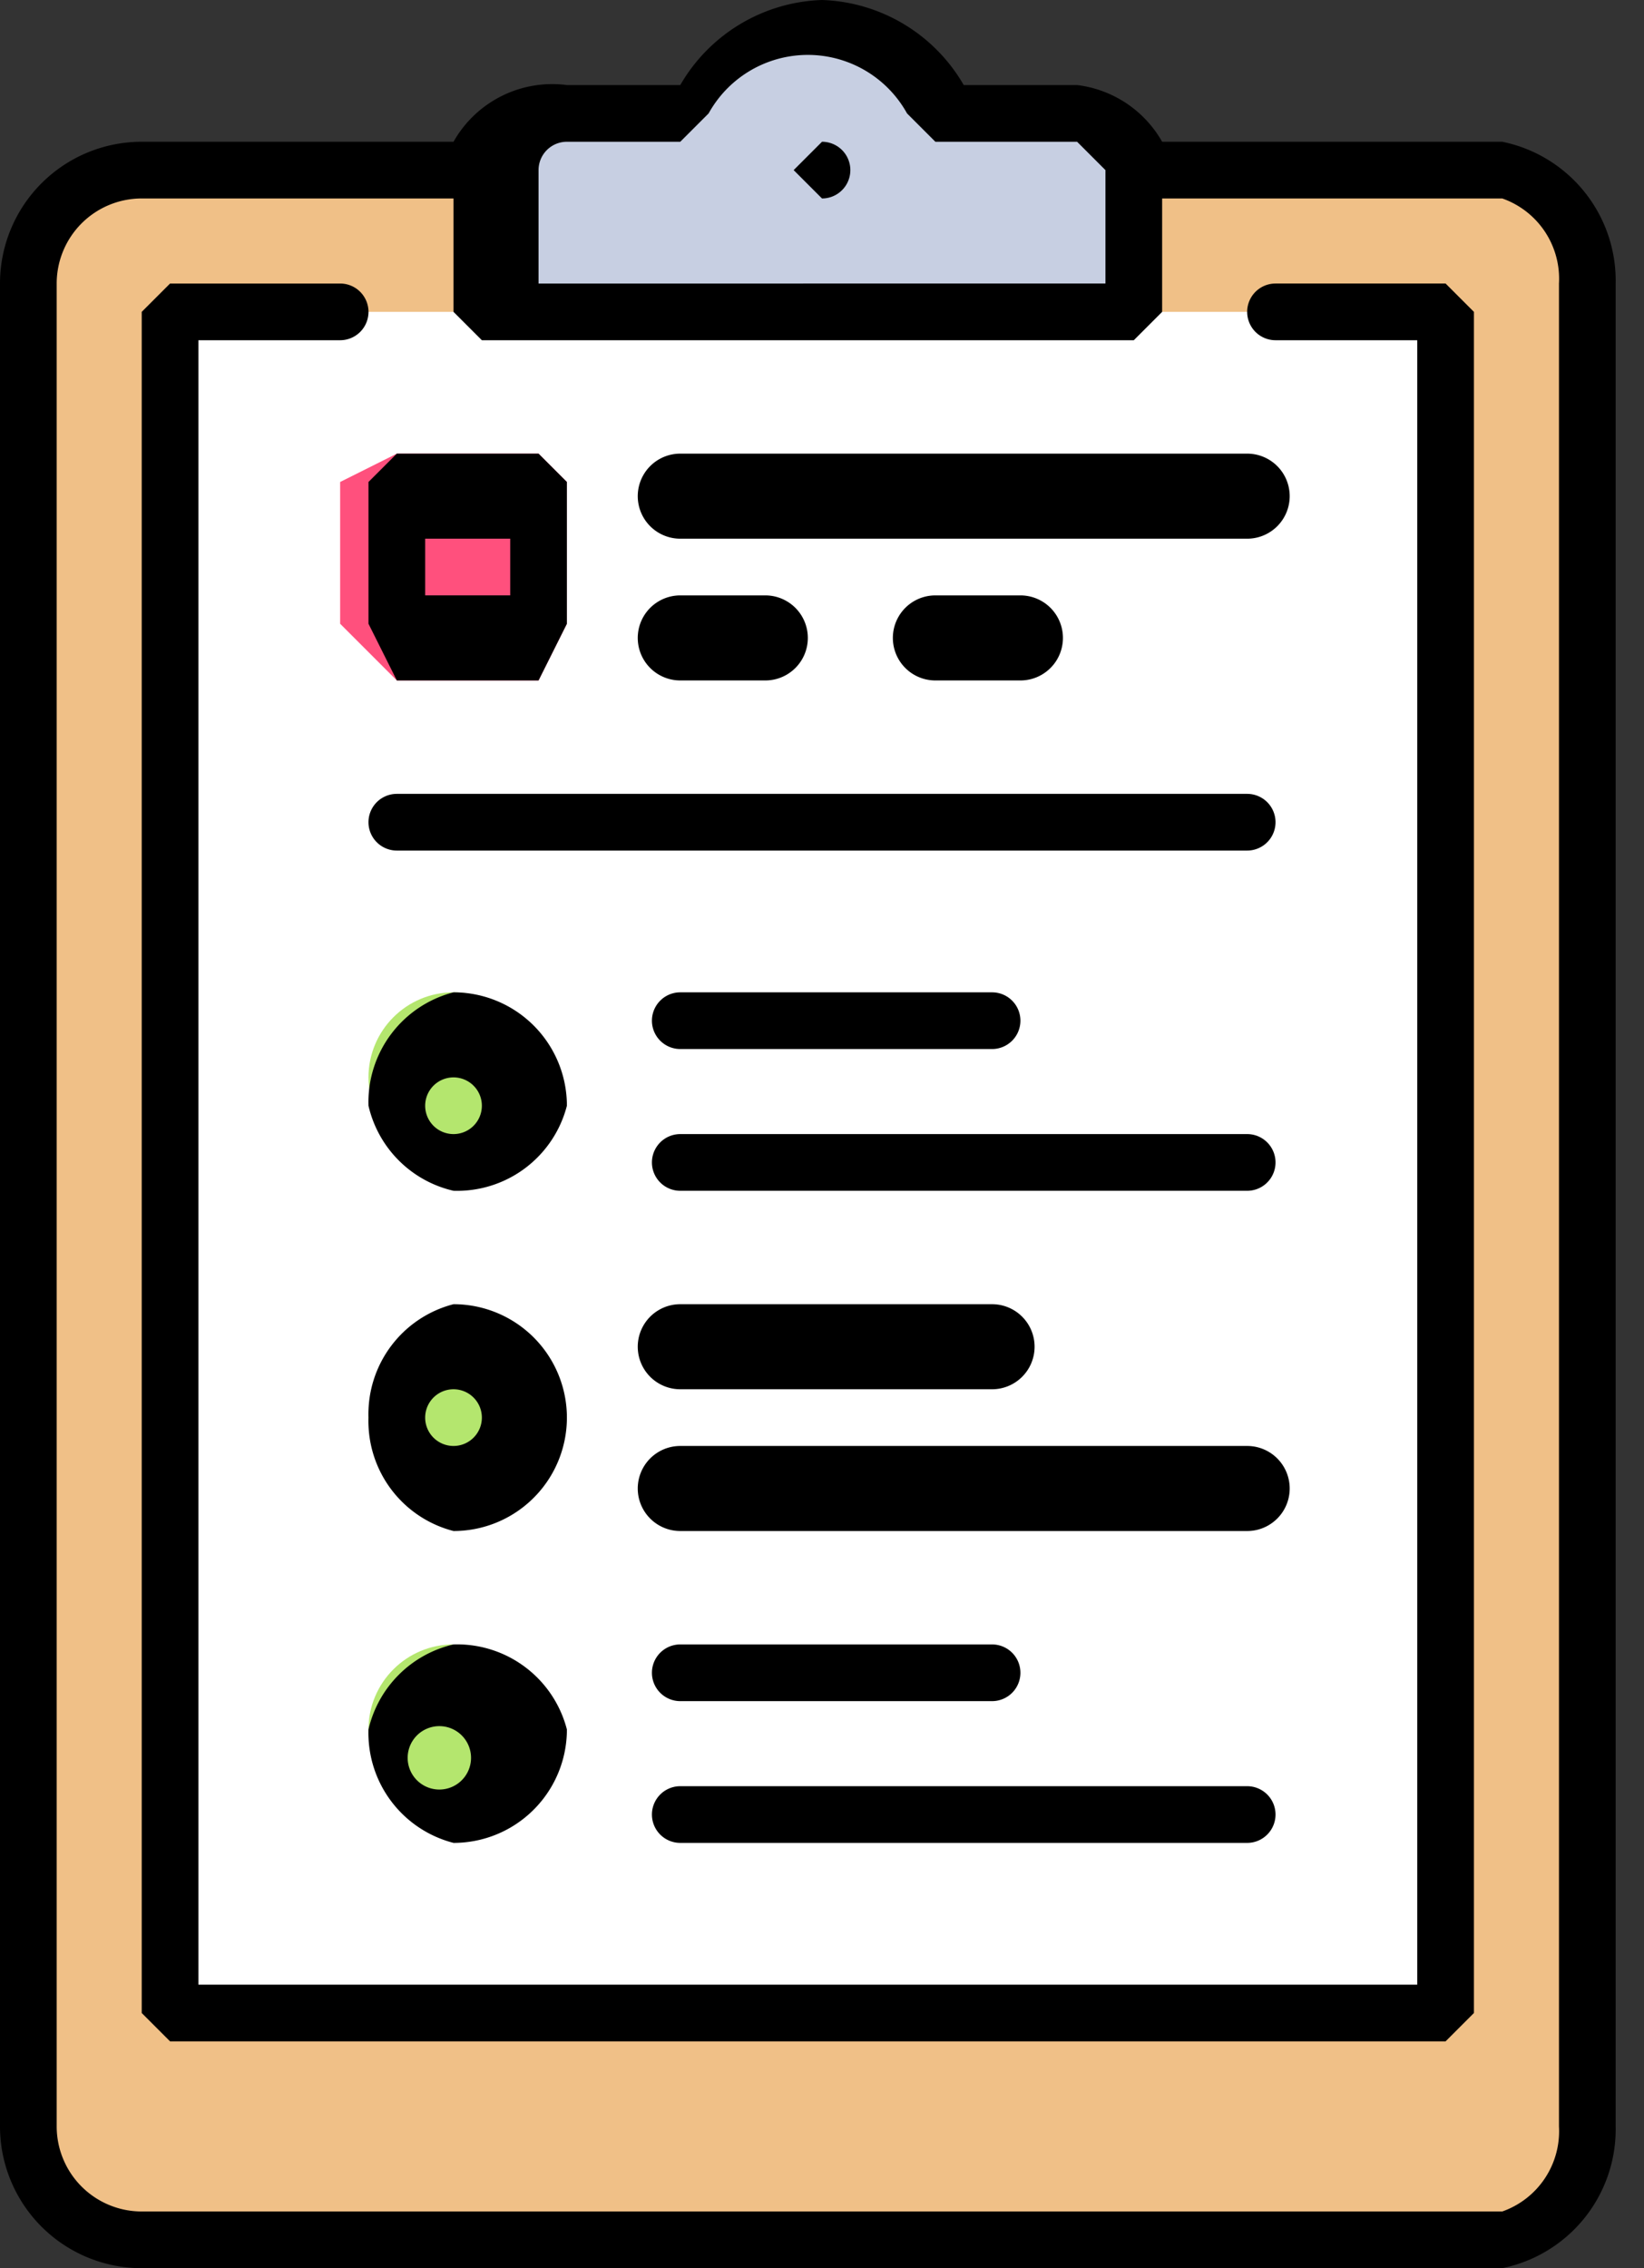 <svg xmlns="http://www.w3.org/2000/svg" viewBox="0 0 58 80">
    <rect x="0" y="0" width="58" height="80" fill="#333333" stroke="none"/>
    <g fill="none">
        <path fill="#F0C087" d="M53 6H5a4 4 0 0 0-4 4v65a4 4 0 0 0 4 4h48a4 4 0 0 0 3-4V10a4 4 0 0 0-3-4z"></path>
        <path fill="#FFF" d="M6 11h45v60H6z"></path>
        <path fill="#C7CFE2" d="M38 4h-5a5 5 0 0 0-9 0h-4a3 3 0 0 0-3 2v5h23V6a3 3 0 0 0-2-2z"></path>
        <g fill="#B4E66E" transform="translate(13 35)">
            <circle cx="3" cy="3" r="3"></circle>
            <circle cx="3" cy="15" r="3"></circle>
            <circle cx="3" cy="26" r="3"></circle>
        </g>
        <path fill="#FF507D" d="M19 24h-5l-2-2v-5l2-1h5l1 1v5l-1 2z"></path>
        <path fill="#000" d="M53 5H41a4 4 0 0 0-3-2h-4a6 6 0 0 0-5-3 6 6 0 0 0-5 3h-4a4 4 0 0 0-4 2H5a5 5 0 0 0-5 5v65a5 5 0 0 0 5 5h48a5 5 0 0 0 4-5V10a5 5 0 0 0-4-5zM20 5h4l1-1a4 4 0 0 1 7 0l1 1h5l1 1v4H19V6a1 1 0 0 1 1-1zm35 70a3 3 0 0 1-2 3H5a3 3 0 0 1-3-3V10a3 3 0 0 1 3-3h11v4l1 1h23l1-1V7h12a3 3 0 0 1 2 3v65z"></path>
        <path fill="#000" d="M29 7a1 1 0 0 0 0-2l-1 1 1 1zm22 3h-6a1 1 0 0 0 0 2h5v58H7V12h5a1 1 0 0 0 0-2H6l-1 1v60l1 1h45l1-1V11l-1-1z"></path>
        <path fill="#000" d="M16 35a4 4 0 0 0-3 4 4 4 0 0 0 3 3 4 4 0 0 0 4-3 4 4 0 0 0-4-4zm0 5a1 1 0 0 1-1-1 1 1 0 1 1 1 1zm0 6a4 4 0 0 0-3 4 4 4 0 0 0 3 4 4 4 0 0 0 4-4 4 4 0 0 0-4-4zm0 5a1 1 0 0 1-1-1 1 1 0 1 1 1 1zm0 7a4 4 0 0 0-3 3 4 4 0 0 0 3 4 4 4 0 0 0 4-4 4 4 0 0 0-4-3zm0 5a1 1 0 0 1-1-2 1 1 0 1 1 1 2zm8-26h11a1 1 0 0 0 0-2H24a1 1 0 0 0 0 2zm20 3H24a1 1 0 0 0 0 2h20a1 1 0 1 0 0-2zm-20 9h11a1 1 0 0 0 0-3H24a1 1 0 0 0 0 3zm20 2H24a1 1 0 0 0 0 3h20a1 1 0 1 0 0-3zm-20 9h11a1 1 0 0 0 0-2H24a1 1 0 0 0 0 2zm0 5h20a1 1 0 0 0 0-2H24a1 1 0 0 0 0 2zm0-46h20a1 1 0 0 0 0-3H24a1 1 0 0 0 0 3zm20 9H14a1 1 0 0 0 0 2h30a1 1 0 1 0 0-2zm-20-4h3a1 1 0 0 0 0-3h-3a1 1 0 0 0 0 3zm12 0a1 1 0 0 0 0-3h-3a1 1 0 0 0 0 3h3zm-23-7v5l1 2h5l1-2v-5l-1-1h-5l-1 1zm2 2h3v2h-3v-2z"></path>
    </g>
</svg>
